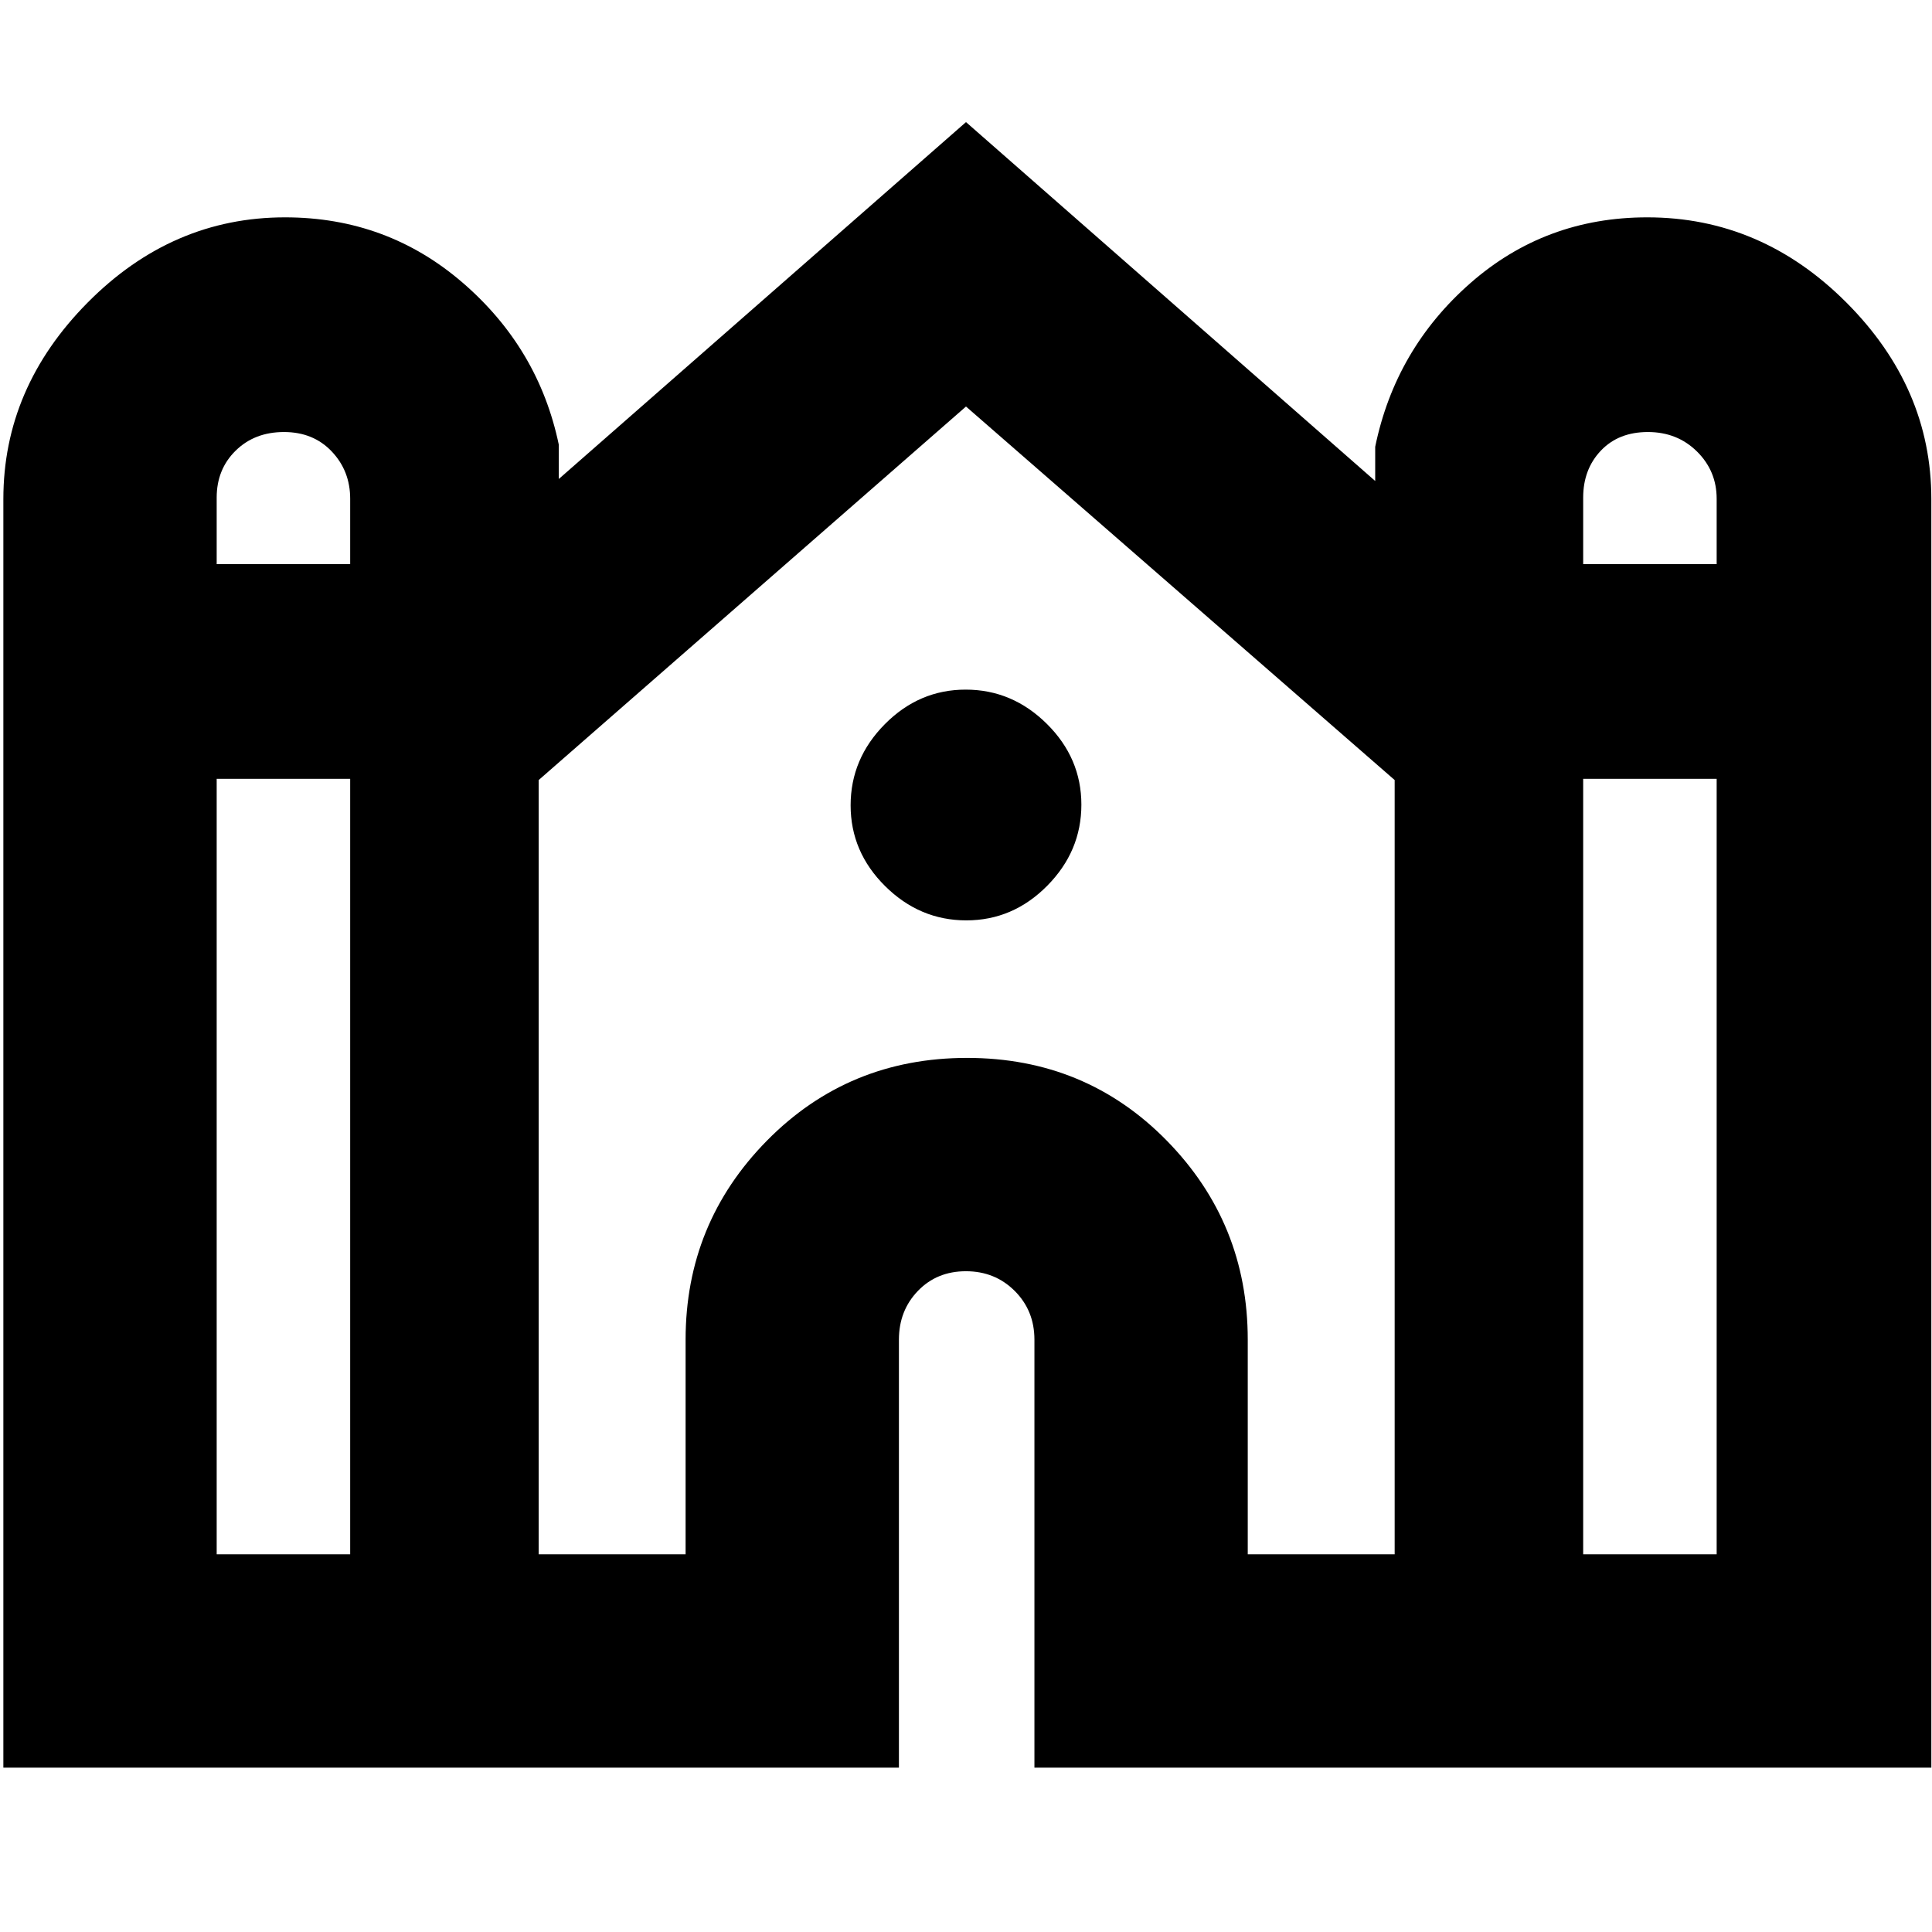 <svg xmlns="http://www.w3.org/2000/svg" height="40" viewBox="0 -960 960 960" width="40"><path d="M1.67-81.67V-712q0-55.42 41.94-97.71Q85.54-852 141.65-852q50.68 0 88.35 32.56 37.67 32.55 47.67 80.44v17L480-899.33 683.33-721v-17q10-48.56 47.25-81.28Q767.82-852 818.51-852q56.69 0 98.92 42.29 42.24 42.29 42.24 97.71v630.33H514v-212.66q0-14.43-9.8-24.22-9.8-9.78-24.24-9.78-14.44 0-23.86 9.78-9.43 9.79-9.43 24.22v212.66h-445Zm785-598H853v-32.51q0-13.82-9.8-23.49-9.79-9.66-24.38-9.66-14.58 0-23.36 9.25-8.79 9.26-8.79 23.33v33.08Zm-679 0H174v-32.51q0-13.82-9.16-23.49-9.15-9.66-23.73-9.66-14.59 0-24.01 9.25-9.43 9.26-9.43 23.33v33.08Zm0 492H174V-573h-66.33v385.33Zm160 0h73v-106.66q0-57.89 40.48-98.95 40.49-41.05 99.38-41.05 58.89 0 99.18 41.05Q620-352.22 620-294.33v106.66h73V-572.4L480-758 267.67-572.4v384.73Zm519 0H853V-573h-66.33v385.33Zm-306.51-315q-23.16 0-40.33-17.01-17.16-17.01-17.16-40.16 0-23.16 17.01-40.33 17.01-17.16 40.16-17.16 23.16 0 40.33 17.01 17.16 17.01 17.16 40.16 0 23.16-17.01 40.33-17.01 17.16-40.16 17.16Z"/></svg>